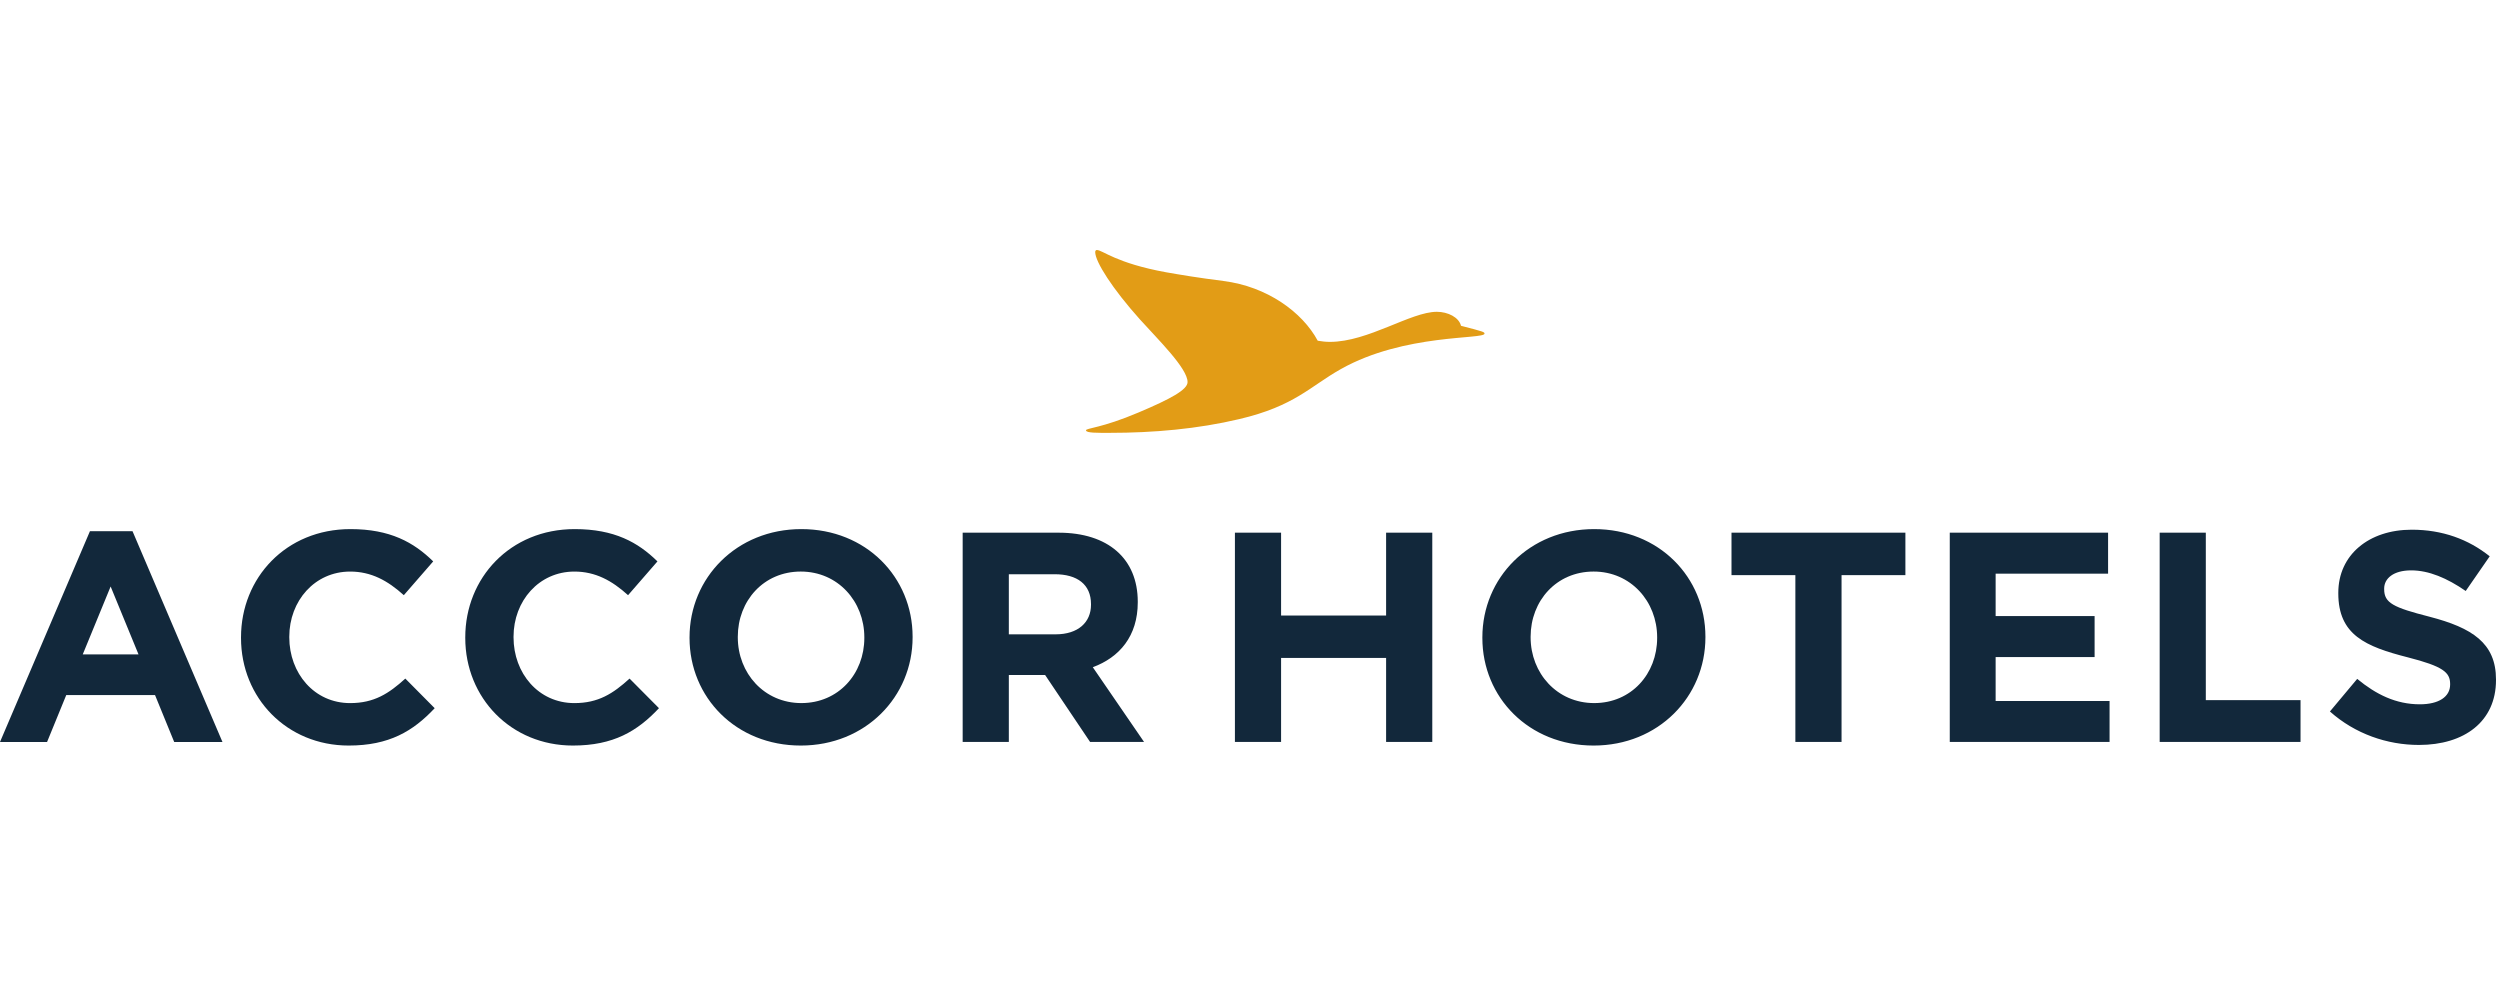 <svg xmlns="http://www.w3.org/2000/svg" width="150" height="60" viewBox="0 0 150 60" fill="none"><path d="M13.348 44.519L7.951 31.871H5.397L0 44.519H2.824L3.976 41.702H9.301L10.452 44.519H13.348ZM8.311 39.263H4.965L6.638 35.19L8.311 39.263ZM26.081 42.492L24.319 40.715C23.329 41.613 22.448 42.186 21.009 42.186C18.85 42.186 17.357 40.392 17.357 38.24V38.204C17.357 36.051 18.886 34.294 21.009 34.294C22.268 34.294 23.257 34.832 24.229 35.711L25.992 33.684C24.822 32.535 23.401 31.746 21.027 31.746C17.159 31.746 14.461 34.67 14.461 38.24V38.276C14.461 41.881 17.213 44.733 20.919 44.733C23.347 44.733 24.787 43.872 26.081 42.492ZM39.538 42.491L37.774 40.715C36.785 41.613 35.903 42.186 34.464 42.186C32.305 42.186 30.812 40.392 30.812 38.24V38.204C30.812 36.051 32.341 34.294 34.464 34.294C35.724 34.294 36.713 34.832 37.684 35.711L39.447 33.684C38.278 32.535 36.857 31.746 34.482 31.746C30.615 31.746 27.916 34.67 27.916 38.24V38.276C27.916 41.881 30.669 44.733 34.374 44.733C36.803 44.733 38.242 43.872 39.538 42.491ZM54.756 38.24V38.204C54.756 34.634 51.968 31.746 48.082 31.746C44.196 31.746 41.372 34.67 41.372 38.24V38.276C41.372 41.845 44.16 44.733 48.046 44.733C51.931 44.733 54.756 41.81 54.756 38.24ZM51.86 38.275C51.86 40.428 50.312 42.185 48.082 42.185C45.851 42.185 44.268 40.392 44.268 38.239V38.204C44.268 36.051 45.815 34.293 48.046 34.293C50.277 34.293 51.86 36.087 51.86 38.239V38.275ZM68.644 44.518L65.568 40.033C67.169 39.441 68.266 38.167 68.266 36.14V36.104C68.266 33.522 66.485 31.961 63.517 31.961H57.76V44.518H60.53V40.5H62.707L65.406 44.518L68.644 44.518ZM65.46 36.284C65.46 37.342 64.686 38.06 63.337 38.06H60.53V34.454H63.283C64.632 34.454 65.46 35.064 65.46 36.248V36.284Z" fill="#12283B"></path><path d="M65.16 25.82C65.16 25.985 65.865 25.971 66.569 25.971C69.223 25.971 71.863 25.737 74.365 25.144C77.696 24.358 78.594 23.187 80.46 22.14C84.261 20.003 89.071 20.375 89.071 20.017C89.071 19.92 89.002 19.893 87.661 19.548C87.537 19.039 86.873 18.708 86.21 18.708C84.648 18.708 82.09 20.513 79.796 20.513C79.547 20.513 79.312 20.485 79.064 20.444C78.138 18.721 76.023 17.191 73.411 16.86C71.904 16.668 70.826 16.488 69.97 16.337C66.942 15.786 66.154 15 65.809 15C65.74 15 65.712 15.069 65.712 15.124C65.712 15.703 66.749 17.329 68.394 19.163C69.472 20.361 71.254 22.098 71.254 22.925C71.254 23.38 70.246 23.931 68.324 24.744C66.086 25.696 65.16 25.682 65.16 25.82Z" fill="#E29C16"></path><path d="M85.937 44.518V31.961H83.166V36.931H76.865V31.961H74.095V44.518H76.865V39.477H83.166V44.518H85.937ZM102.325 38.239V38.204C102.325 34.634 99.537 31.746 95.651 31.746C91.766 31.746 88.942 34.67 88.942 38.24V38.276C88.942 41.845 91.73 44.733 95.617 44.733C99.501 44.733 102.325 41.81 102.325 38.239ZM99.429 38.275C99.429 40.428 97.882 42.185 95.651 42.185C93.421 42.185 91.837 40.392 91.837 38.239V38.204C91.837 36.051 93.385 34.293 95.617 34.293C97.846 34.293 99.429 36.087 99.429 38.239V38.275ZM114.324 34.508V31.961H103.89V34.508H107.722V44.518H110.493V34.508H114.324ZM126.574 44.518V42.06H119.738V39.424H125.676V36.965H119.738V34.419H126.485V31.961H116.986V44.518H126.574ZM138.032 44.518V42.007H132.349V31.961H129.58V44.518H138.032ZM149.76 40.805V40.769C149.76 38.58 148.322 37.666 145.766 37.002C143.591 36.446 143.05 36.176 143.05 35.352V35.316C143.05 34.706 143.607 34.222 144.67 34.222C145.731 34.222 146.828 34.688 147.943 35.459L149.382 33.379C148.105 32.356 146.54 31.782 144.705 31.782C142.134 31.782 140.298 33.289 140.298 35.567V35.602C140.298 38.096 141.935 38.795 144.471 39.441C146.576 39.98 147.008 40.339 147.008 41.038V41.073C147.008 41.81 146.325 42.258 145.191 42.258C143.753 42.258 142.565 41.666 141.432 40.733L139.795 42.689C141.305 44.034 143.231 44.697 145.137 44.697C147.853 44.697 149.76 43.298 149.76 40.805Z" fill="#12283B"></path></svg>